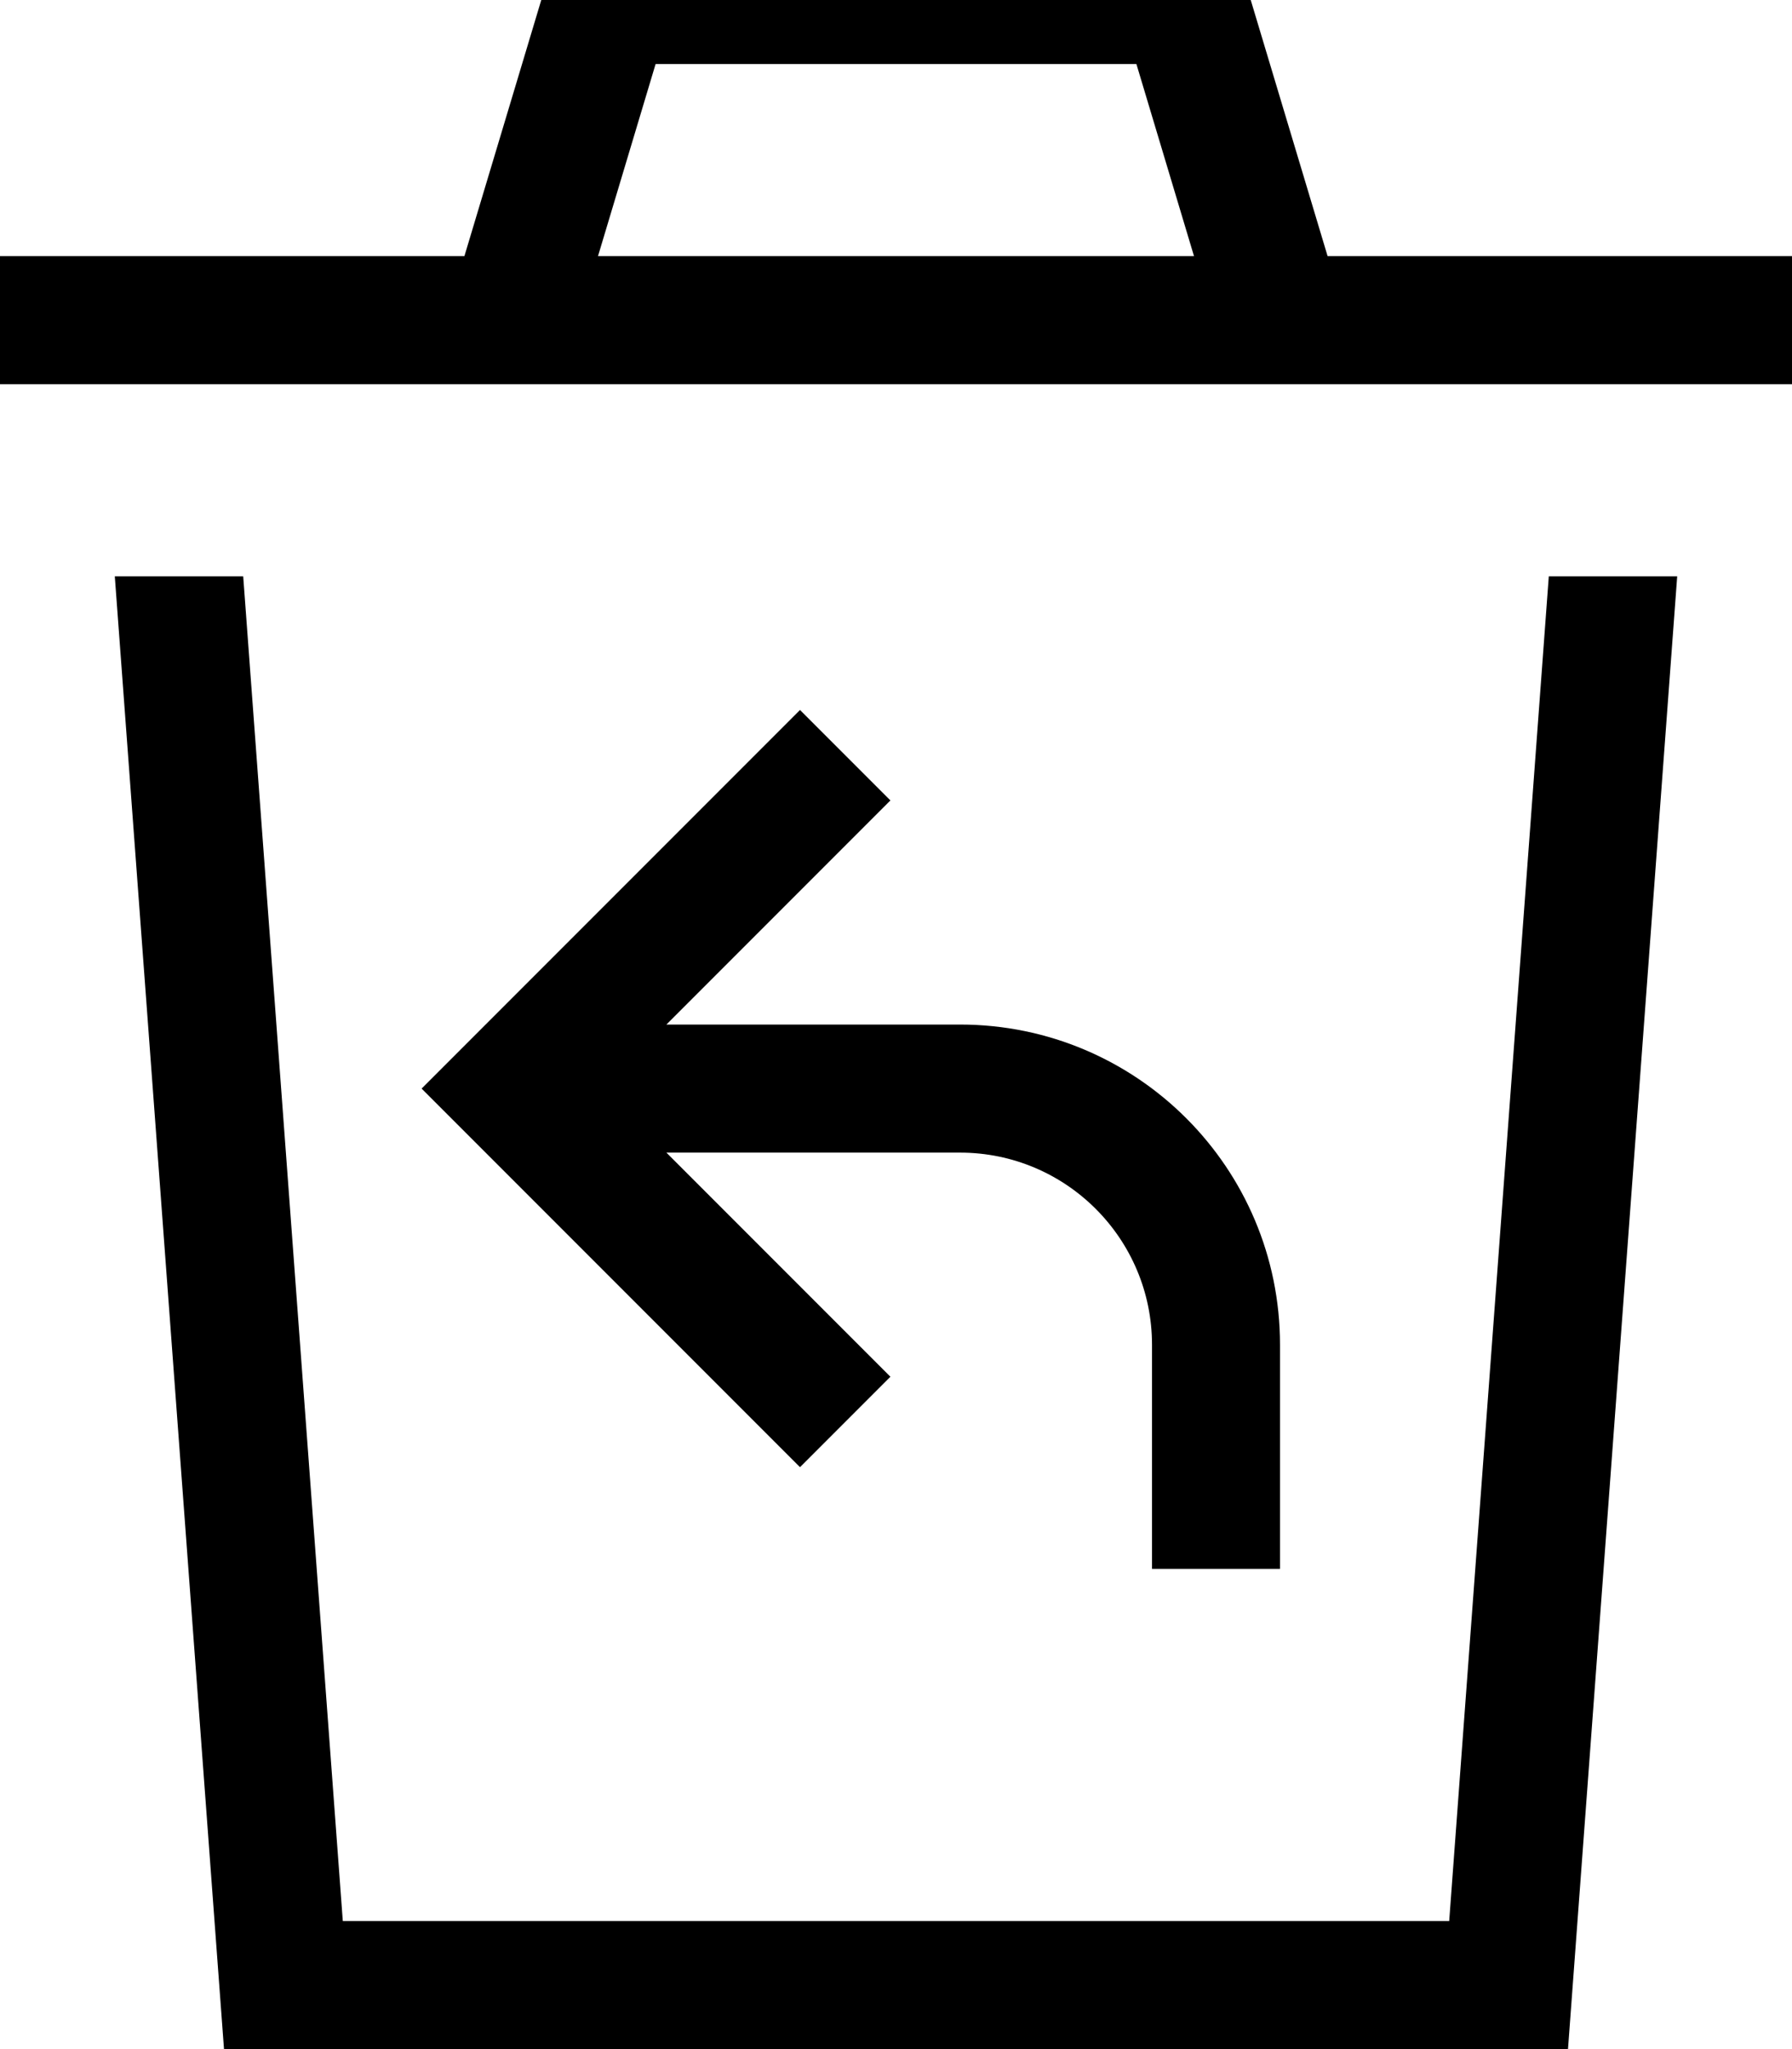 <svg xmlns="http://www.w3.org/2000/svg" viewBox="0 0 448 512"><!--! Font Awesome Pro 7.1.0 by @fontawesome - https://fontawesome.com License - https://fontawesome.com/license (Commercial License) Copyright 2025 Fonticons, Inc. --><path fill="currentColor" d="M140.1-16l167.8 0 3.4 11.4 20.6 68.6 116.1 0 0 32-448 0 0-32 116.1 0 20.6-68.6 3.4-11.4zm144 32l-120.2 0-14.4 48 149 0-14.4-48zM56 512l-27.3-368 32.1 0 24.9 336 276.6 0 24.9-336 32.1 0-27.3 368-336 0zM222.6 200c-2 2-20.7 20.7-56 56l73.4 0c44.2 0 80 35.8 80 80l0 56-32 0 0-56c0-26.5-21.5-48-48-48l-73.4 0c35.4 35.4 54 54 56 56l-22.6 22.6-11.3-11.3-72-72-11.3-11.3 11.3-11.3 72-72 11.3-11.3 22.6 22.6z"/></svg>